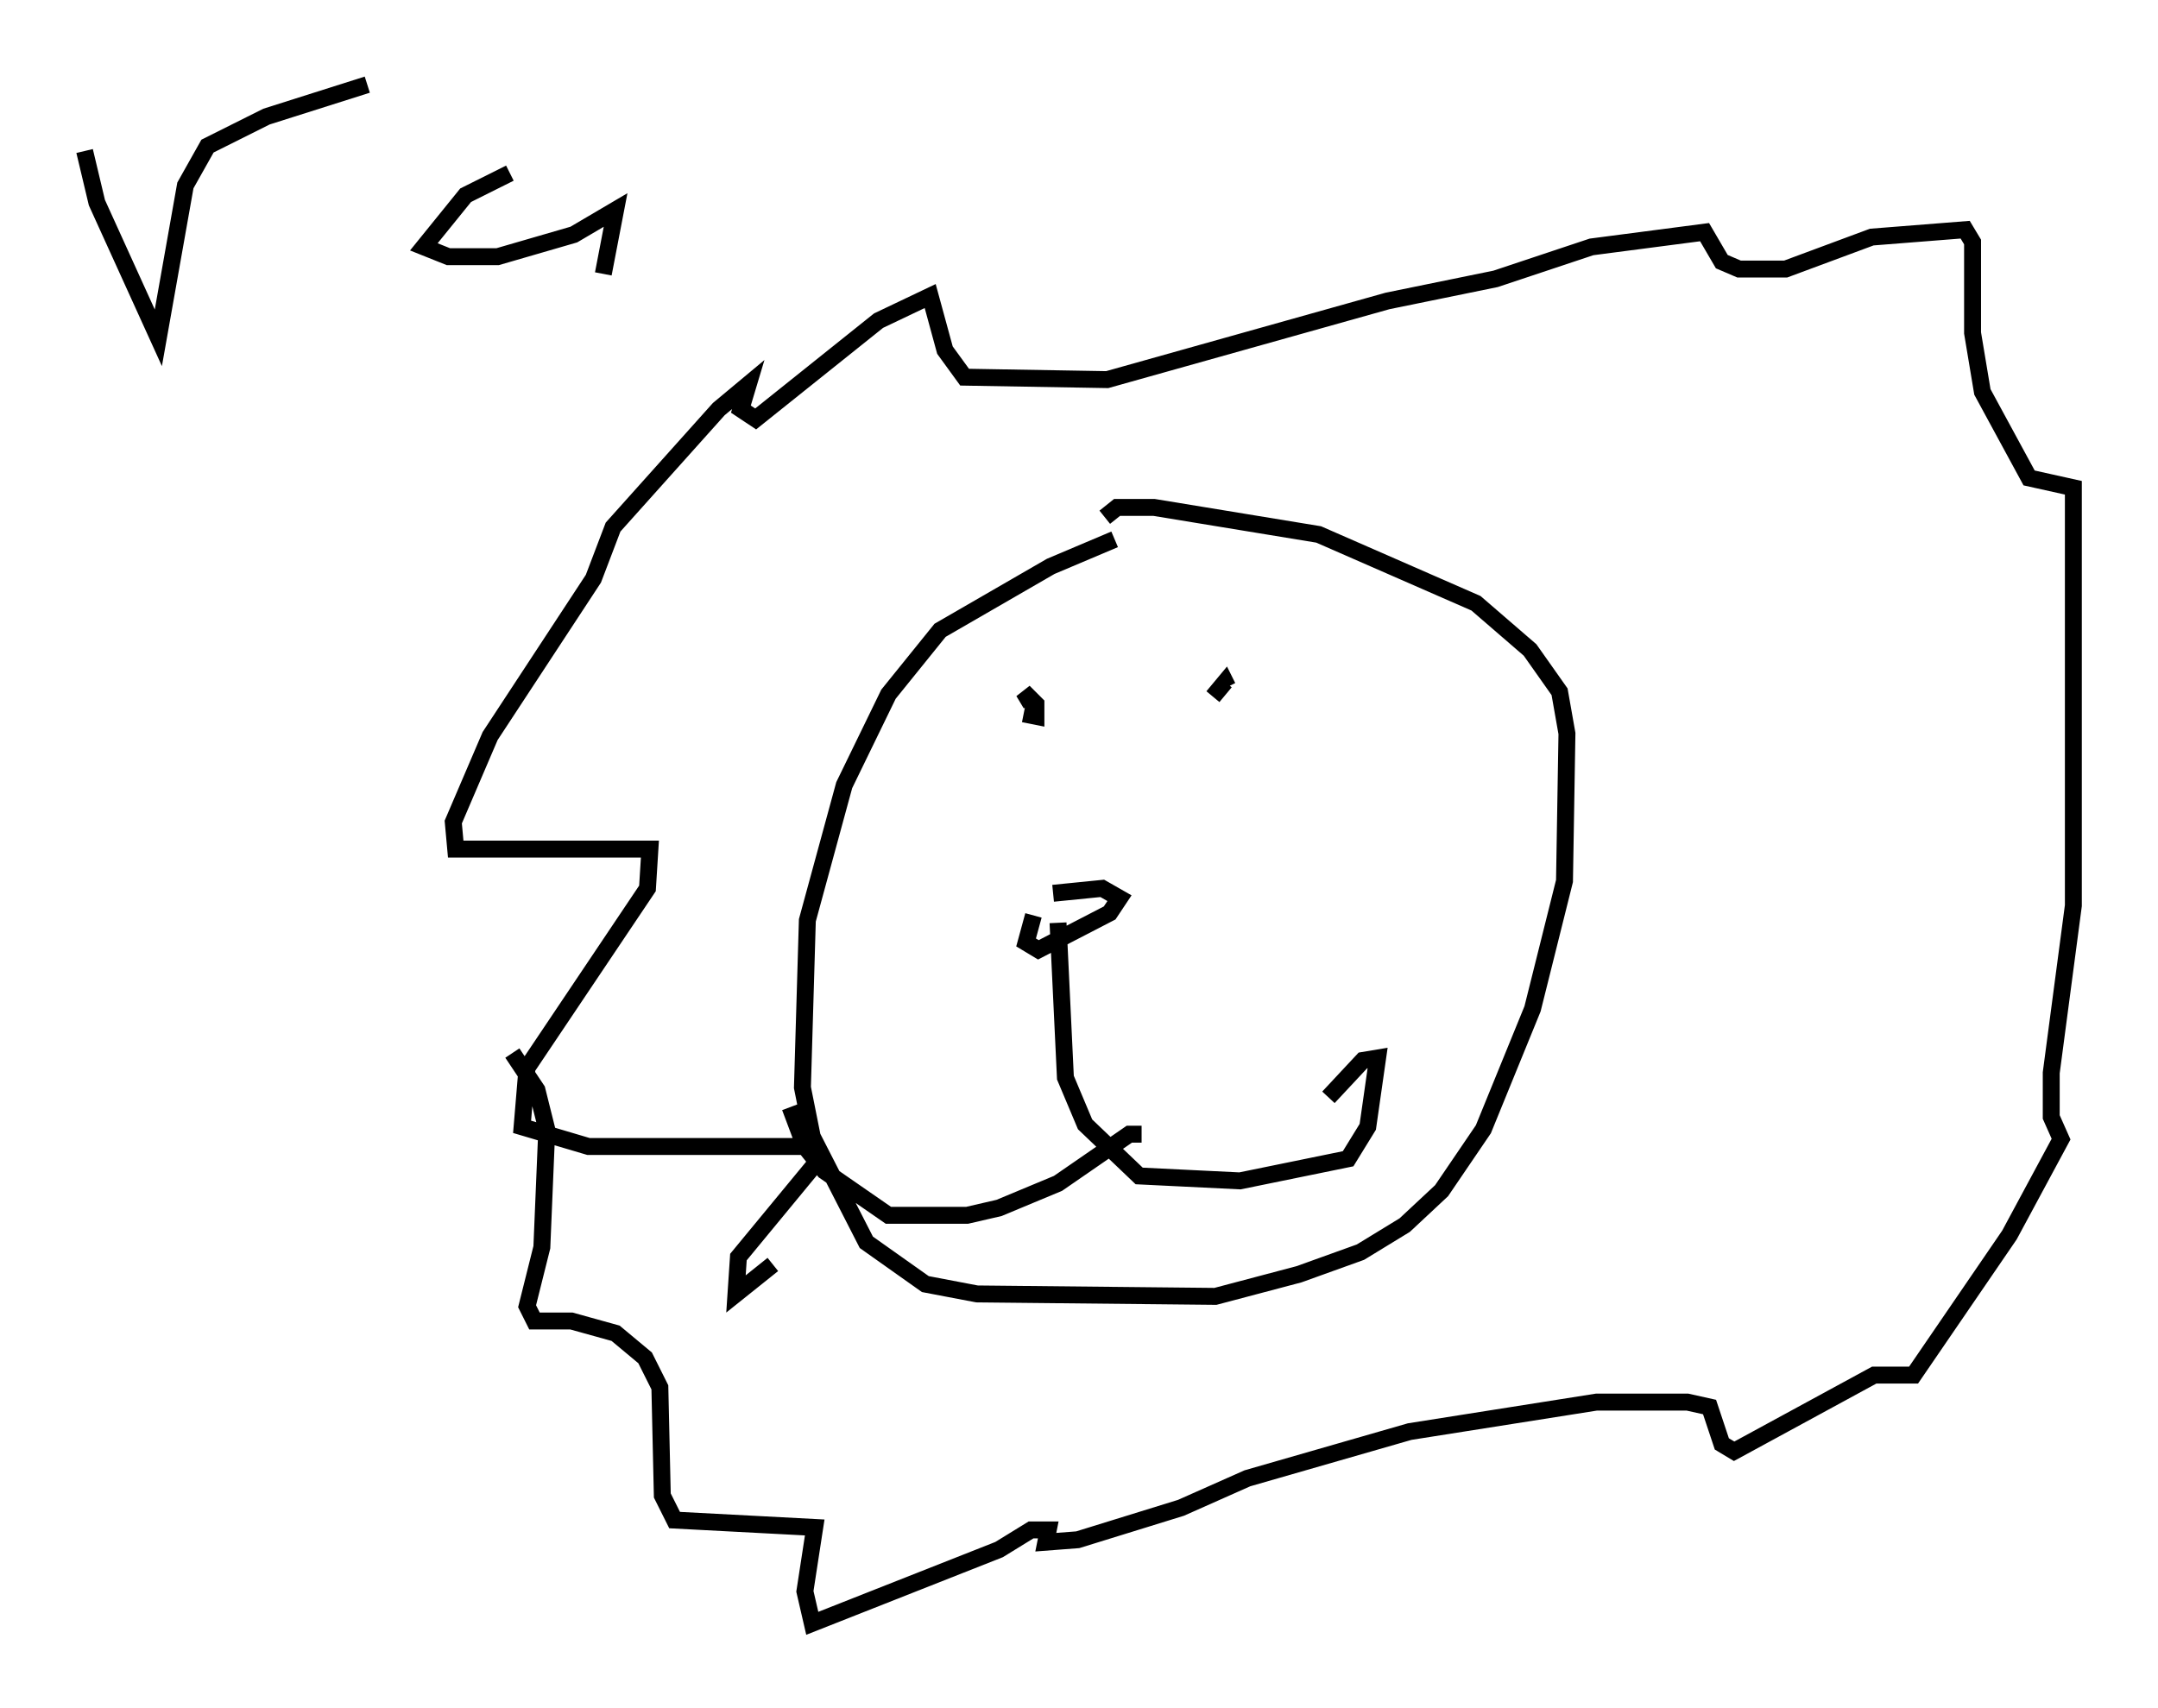 <?xml version="1.0" encoding="utf-8" ?>
<svg baseProfile="full" height="100.927" version="1.1" width="127.508" xmlns="http://www.w3.org/2000/svg" xmlns:ev="http://www.w3.org/2001/xml-events" xmlns:xlink="http://www.w3.org/1999/xlink"><defs /><rect fill="white" height="100.927" width="127.508" x="0" y="0" /><path d="M66.586, 32.017 m-0.726, -0.145 l-3.777, 1.598 -6.536, 3.777 l-3.05, 3.777 -2.615, 5.374 l-2.179, 7.989 -0.291, 9.877 l0.581, 2.905 3.196, 6.246 l3.486, 2.469 3.05, 0.581 l14.089, 0.145 4.939, -1.307 l3.631, -1.307 2.615, -1.598 l2.179, -2.034 2.469, -3.631 l2.905, -7.117 1.888, -7.553 l0.145, -8.715 -0.436, -2.469 l-1.743, -2.469 -3.196, -2.76 l-9.296, -4.067 -9.732, -1.598 l-2.179, 0.0 -0.726, 0.581 m-4.358, 11.039 l-0.436, -0.726 0.726, 0.726 l0.0, 0.726 -0.726, -0.145 m11.184, -1.017 l0.726, -0.872 0.145, 0.291 m-11.475, 13.508 l-0.436, 1.598 0.726, 0.436 l4.212, -2.179 0.581, -0.872 l-1.017, -0.581 -2.905, 0.291 m0.291, 1.743 l0.436, 9.151 1.162, 2.76 l3.196, 3.05 5.955, 0.291 l6.391, -1.307 1.162, -1.888 l0.581, -4.067 -0.872, 0.145 l-2.034, 2.179 m-11.039, 2.179 l-0.726, 0.0 -4.212, 2.905 l-3.486, 1.453 -1.888, 0.436 l-4.648, 0.0 -3.777, -2.615 l-1.162, -1.453 -0.872, -2.324 m-1.017, 9.296 l-2.179, 1.743 0.145, -2.179 l4.793, -5.81 -0.436, -0.726 l-13.218, 0.0 -3.922, -1.162 l0.291, -3.486 7.117, -10.603 l0.145, -2.324 -11.475, 0.0 l-0.145, -1.598 2.179, -5.084 l6.101, -9.296 1.162, -3.05 l6.246, -6.972 1.743, -1.453 l-0.436, 1.453 0.872, 0.581 l7.263, -5.81 3.05, -1.453 l0.872, 3.196 1.162, 1.598 l8.425, 0.145 16.559, -4.648 l6.391, -1.307 5.665, -1.888 l6.682, -0.872 1.017, 1.743 l1.017, 0.436 2.76, 0.0 l5.084, -1.888 5.52, -0.436 l0.436, 0.726 0.0, 5.374 l0.581, 3.486 2.76, 5.084 l2.615, 0.581 0.0, 24.693 l-1.307, 9.877 0.0, 2.615 l0.581, 1.307 -3.05, 5.665 l-5.665, 8.279 -2.324, 0.0 l-8.279, 4.503 -0.726, -0.436 l-0.726, -2.179 -1.307, -0.291 l-5.374, 0.0 -11.039, 1.743 l-9.587, 2.76 -3.922, 1.743 l-6.101, 1.888 -1.888, 0.145 l0.145, -0.726 -1.017, 0.0 l-1.888, 1.162 -11.039, 4.358 l-0.436, -1.888 0.581, -3.777 l-8.279, -0.436 -0.726, -1.453 l-0.145, -6.391 -0.872, -1.743 l-1.743, -1.453 -2.615, -0.726 l-2.179, 0.0 -0.436, -0.872 l0.872, -3.486 0.291, -6.972 l-0.581, -2.324 -1.453, -2.179 m-25.274, -53.307 l0.726, 3.05 3.631, 7.989 l1.598, -9.006 1.307, -2.324 l3.486, -1.743 5.955, -1.888 m8.425, 5.229 l-2.615, 1.307 -2.469, 3.05 l1.453, 0.581 2.905, 0.0 l4.503, -1.307 2.469, -1.453 l-0.726, 3.777 " fill="none" stroke="black" stroke-width="1" /></svg>